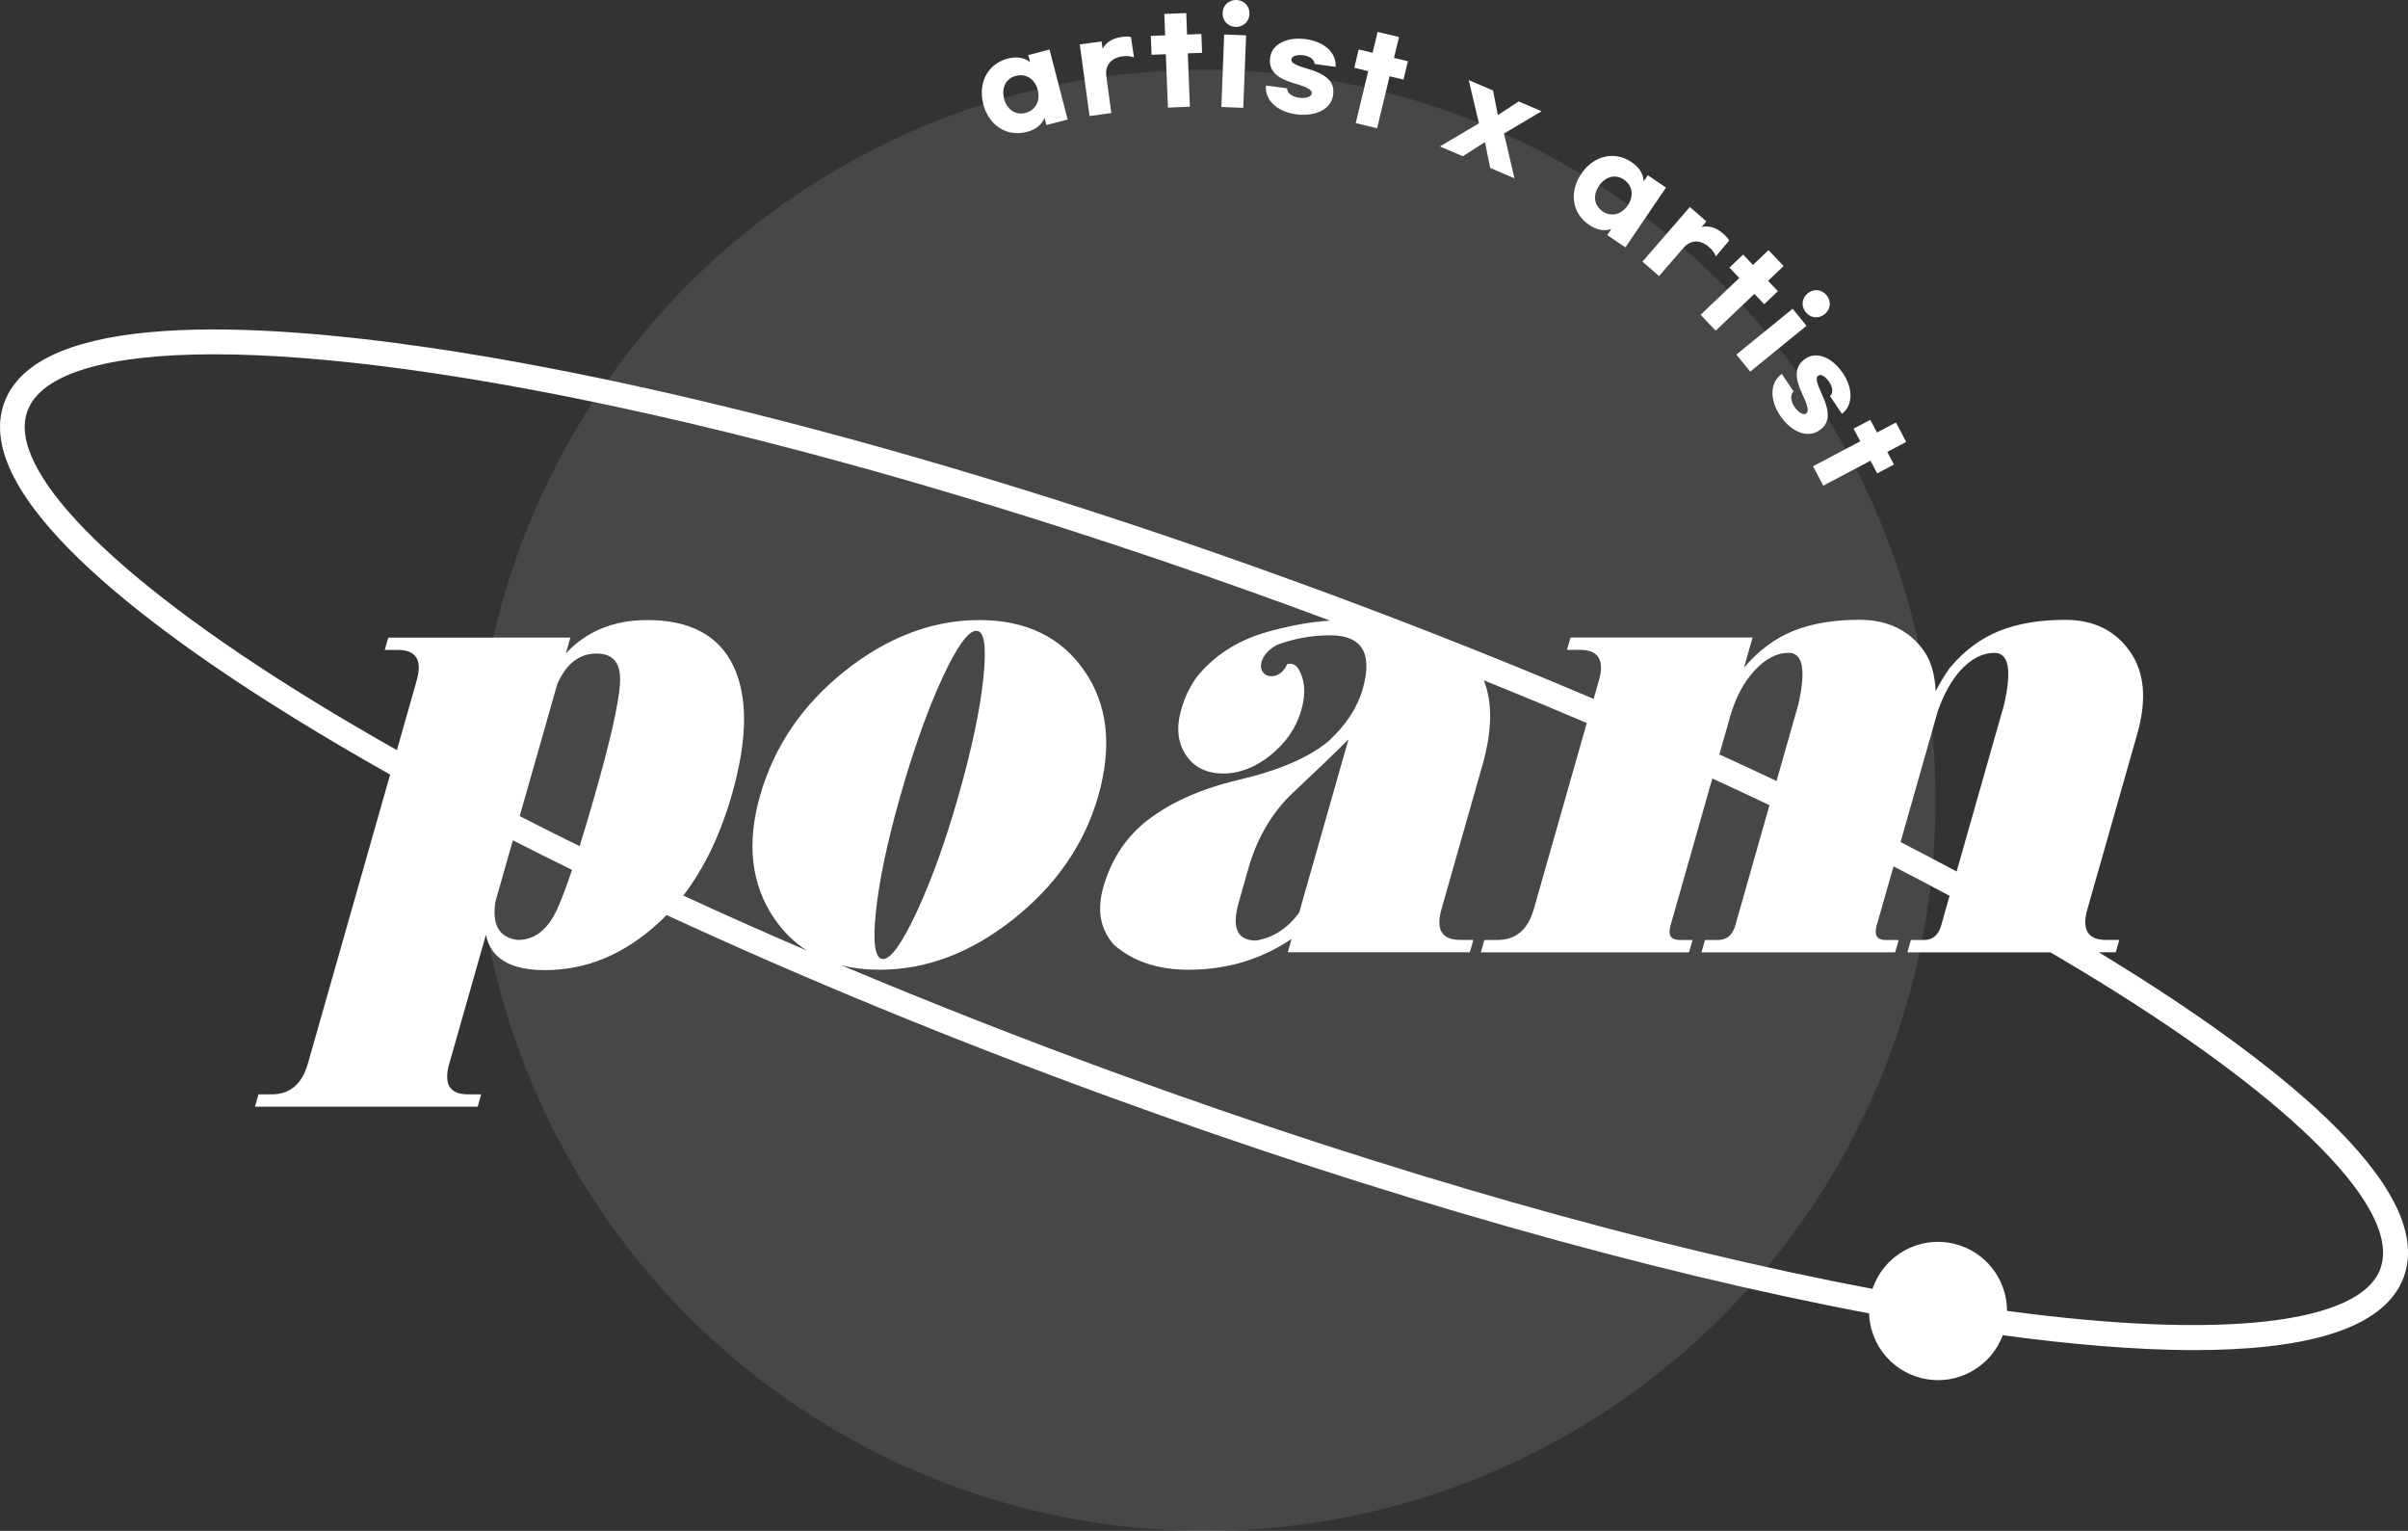<?xml version="1.0" encoding="UTF-8"?>
<svg id="_레이어_2" data-name="레이어 2" xmlns="http://www.w3.org/2000/svg" viewBox="0 0 438.04 278.39">
  <rect x="0" y="0" width="438.04" height="278.39" fill="#333333" stroke="none"/>
  <defs>
    <style>
      .cls-1 {
        opacity: .1;
      }

      .cls-1, .cls-2 {
        fill: #fff;
      }
    </style>
  </defs>
  <g id="_레이어_1-2" data-name="레이어 1">
    <g>
      <circle class="cls-1" cx="219.24" cy="145.54" r="132.86"/>
      <g>
        <path class="cls-2" d="M178.87,18.92c-1-3.87.82-7.33,4.46-8.27,1.67-.43,3.04-.16,4.06.66l-.34-1.3,3.87-1,3.3,12.73-3.87,1-.34-1.3c-.5,1.22-1.56,2.12-3.23,2.55-3.65.95-6.92-1.2-7.92-5.07ZM188.78,16.36c-.51-1.95-2.09-3.05-3.98-2.56-1.85.48-2.65,2.19-2.15,4.15.51,1.95,2.05,3.06,3.89,2.58,1.89-.49,2.74-2.22,2.23-4.17Z"/>
        <path class="cls-2" d="M196.43,8.08l3.96-.54.18,1.33c.64-1.15,1.75-1.91,3.42-2.14.73-.1,1.21-.12,1.74-.01l.55,3.7c-.6-.21-1.31-.27-2.08-.17-2.11.29-3.22,1.66-2.95,3.64l.91,6.67-3.96.54-1.78-13.03Z"/>
        <path class="cls-2" d="M218.67,9.6l-2.6.1.38,9.71-3.99.16-.38-9.71-2.6.1-.13-3.43,2.6-.1-.15-3.9,3.99-.15.15,3.9,2.6-.1.13,3.43Z"/>
        <path class="cls-2" d="M226.17,19.61l-3.99-.16.51-13.18,3.99.16-.52,13.18ZM227.29,2.54c-.06,1.41-1.13,2.4-2.54,2.35-1.41-.06-2.4-1.13-2.35-2.54.05-1.41,1.13-2.4,2.54-2.35,1.41.05,2.4,1.13,2.35,2.54Z"/>
        <path class="cls-2" d="M242.97,12.15l-3.83-.51c-.03-.82-.87-1.43-2.03-1.58-1.2-.16-2.12.15-2.2.72-.09.65.74,1.07,2.92,1.72,3.77,1.09,4.98,2.54,4.68,4.79-.36,2.67-3.38,3.94-6.69,3.5-3.4-.45-5.76-2.49-5.53-5.24l3.83.51c.02.86.93,1.55,2.17,1.71,1.27.17,2.26-.17,2.34-.77.08-.62-.75-1.14-2.96-1.77-3.05-.88-4.97-2.11-4.62-4.76.34-2.54,3.2-3.79,6.51-3.35,3.25.43,5.59,2.42,5.4,5.02Z"/>
        <path class="cls-2" d="M255.31,14.48l-2.53-.61-2.27,9.45-3.89-.93,2.27-9.45-2.53-.61.8-3.34,2.53.61.91-3.8,3.89.93-.91,3.8,2.53.61-.8,3.34Z"/>
        <path class="cls-2" d="M269.04,22.44l-1.86-7.87,4.42,1.89.87,4.47,3.79-2.48,4.17,1.78-6.84,4.06,1.91,8.14-4.42-1.89-.95-4.7-4.03,2.57-4.17-1.78,7.09-4.19Z"/>
        <path class="cls-2" d="M287.65,31.6c2.24-3.3,6.04-4.23,9.16-2.11,1.43.97,2.13,2.18,2.19,3.49l.76-1.11,3.3,2.24-7.38,10.88-3.31-2.24.76-1.11c-1.24.43-2.62.23-4.05-.74-3.12-2.12-3.67-5.98-1.43-9.29ZM296.11,37.34c1.13-1.67.91-3.58-.7-4.68-1.58-1.07-3.4-.54-4.53,1.13-1.13,1.67-.95,3.56.63,4.63,1.62,1.1,3.47.59,4.61-1.08Z"/>
        <path class="cls-2" d="M307.39,37.64l3.02,2.62-.88,1.02c1.28-.28,2.6.05,3.87,1.16.56.48.89.83,1.16,1.3l-2.42,2.86c-.23-.59-.66-1.16-1.25-1.68-1.61-1.4-3.37-1.32-4.68.19l-4.41,5.09-3.02-2.62,8.61-9.93Z"/>
        <path class="cls-2" d="M320.93,55.33l-1.79-1.89-7.04,6.7-2.75-2.89,7.04-6.7-1.79-1.89,2.49-2.37,1.79,1.89,2.83-2.69,2.75,2.89-2.83,2.69,1.79,1.88-2.49,2.37Z"/>
        <path class="cls-2" d="M318.38,67.58l-2.52-3.1,10.24-8.33,2.52,3.1-10.24,8.33ZM331.93,57.13c-1.1.89-2.55.74-3.44-.35-.89-1.1-.74-2.55.35-3.44s2.55-.74,3.44.35.74,2.55-.35,3.44Z"/>
        <path class="cls-2" d="M335.06,75.25l-2.15-3.21c.6-.56.5-1.6-.15-2.57-.67-1.01-1.51-1.5-2-1.17-.54.36-.32,1.26.63,3.33,1.67,3.55,1.38,5.42-.5,6.68-2.24,1.5-5.19.07-7.05-2.71-1.91-2.85-1.94-5.97.28-7.61l2.15,3.21c-.63.59-.55,1.72.15,2.76.71,1.06,1.63,1.58,2.13,1.25.52-.35.36-1.32-.62-3.39-1.36-2.87-1.7-5.13.52-6.61,2.13-1.42,4.95-.1,6.81,2.68,1.82,2.72,1.88,5.79-.2,7.37Z"/>
        <path class="cls-2" d="M341.48,86.08l-1.22-2.3-8.59,4.54-1.86-3.53,8.59-4.54-1.22-2.3,3.04-1.6,1.22,2.3,3.45-1.82,1.87,3.53-3.45,1.82,1.22,2.3-3.04,1.6Z"/>
      </g>
      <path class="cls-2" d="M384.55,174.86c-.91-.56-1.83-1.12-2.76-1.69h3.09l.64-2.24h-2.38c-3.35,0-4.49-1.87-3.42-5.6l9.08-31.91c1.77-6.21,1.31-11.22-1.38-15.01-2.69-3.79-6.6-5.69-11.74-5.69-4.65,0-8.65.68-12.02,2.03-3.36,1.36-6.35,3.59-8.96,6.69-.93,1.3-1.79,2.71-2.58,4.25-.15-3.07-.86-5.51-2.14-7.32-2.69-3.77-6.61-5.66-11.75-5.66-4.65,0-8.65.68-12.02,2.03-3.36,1.36-6.35,3.59-8.96,6.69l1.56-5.49h-33.12l-.64,2.24h2.38c3.35,0,4.49,1.87,3.42,5.6l-.95,3.32c-9.34-3.98-18.93-7.89-28.72-11.72-.23-.1-.48-.19-.72-.28-8.01-3.13-16.15-6.21-24.41-9.21-57.87-21.08-114-36.23-158.05-42.68C46.14,58.56,6.86,56.51.77,73.24c-6.09,16.72,25.31,40.41,52.73,57.34,5.52,3.41,11.36,6.84,17.47,10.28l-14.96,52.55c-1.06,3.74-3.27,5.6-6.61,5.6h-2.38l-.64,2.24h40.51l.64-2.24h-2.38c-3.35,0-4.49-1.87-3.42-5.6l6.67-23.42c.86,4.29,4.44,6.43,10.74,6.43,7.43,0,14.24-2.79,20.42-8.38.58-.52,1.14-1.08,1.7-1.64,24.88,11.51,52.17,22.74,80.71,33.14,49.43,18,97.58,31.68,138.03,39.3.17,4.97,3.29,9.58,8.25,11.38,6.49,2.36,13.65-.95,16.07-7.41,11.52,1.56,23.73,2.71,34.85,2.71,18.81,0,34.45-3.27,38.11-13.32,6.09-16.72-25.31-40.41-52.73-57.34ZM352.5,129.34c1.1-3.11,2.47-5.58,4.12-7.43,1.98-2.12,4.04-3.19,6.19-3.19,2.61,0,3.19,3.15,1.75,9.44l-8.63,30.32c-3.33-1.78-6.73-3.56-10.2-5.35l6.77-23.79ZM314.68,130.46c1.01-3.54,2.5-6.38,4.49-8.52,1.98-2.14,4.05-3.22,6.2-3.22,2.61,0,3.19,3.15,1.75,9.44l-3.95,13.87c-3.42-1.62-6.89-3.23-10.4-4.84l1.92-6.73ZM101.41,165.21c-1.7,3.81-4.1,5.72-7.2,5.72-3.38-.39-4.74-2.71-4.09-6.96l3.18-11.16c3.52,1.8,7.11,3.59,10.76,5.38-1,2.96-1.88,5.31-2.64,7.01ZM112.79,124.3c-.24,3.64-1.75,10.33-4.53,20.09-1.01,3.56-1.95,6.72-2.82,9.49-3.7-1.82-7.34-3.64-10.9-5.47l6.82-23.96c1.63-3.74,4.01-5.6,7.14-5.6s4.53,1.82,4.28,5.46ZM433.05,230.66c-3.69,10.14-28.97,12.97-67.95,7.73-.01-5.12-3.16-9.93-8.26-11.79-6.52-2.38-13.73.99-16.11,7.51-.03.09-.06.19-.09.28-40.16-7.58-88.01-21.18-137.15-39.08-17.37-6.32-34.26-12.96-50.42-19.77,2.14.54,4.46.81,6.98.81,8.49,0,16.61-3.09,24.37-9.26,7.76-6.18,12.88-13.63,15.37-22.36,2.56-9.01,1.72-16.59-2.53-22.74-4.25-6.15-10.62-9.23-19.11-9.23s-16.66,3.08-24.42,9.23c-7.76,6.16-12.91,13.74-15.48,22.74-2.48,8.73-1.6,16.18,2.64,22.36,1.65,2.39,3.62,4.32,5.9,5.78-7.69-3.3-15.19-6.64-22.49-10.01,3.81-4.96,6.77-11.12,8.87-18.48,2.82-9.91,2.91-17.66.25-23.24-2.65-5.58-7.87-8.38-15.66-8.38-6.13,0-11.07,2.03-14.83,6.08l.82-2.89h-33.12l-.64,2.24h2.38c3.35,0,4.49,1.87,3.42,5.6l-3.59,12.62c-5.72-3.23-11.2-6.45-16.38-9.66C20.17,104.73,1.15,85.29,4.98,74.77c2.48-6.8,14.42-10.34,33.93-10.34,39.48,0,109.94,14.49,195.62,45.69,2.49.91,4.96,1.82,7.42,2.74-3.74.24-7.68.96-11.83,2.18-5.15,1.51-9.3,4.22-12.45,8.11-1.3,1.85-2.24,3.83-2.81,5.96-.91,3.18-.63,5.9.83,8.14,1.46,2.24,3.71,3.38,6.76,3.42,3.03,0,5.93-1.12,8.7-3.36,2.77-2.24,4.62-4.93,5.55-8.08.91-3.18.69-5.78-.64-7.79-.55-.67-1.19-.88-1.93-.65-.25.63-.63,1.15-1.13,1.56-.51.41-1.07.62-1.71.62-.7,0-1.23-.26-1.58-.77-.35-.51-.41-1.16-.19-1.95.42-1.22,1.37-2.22,2.86-3.01,3.11-1.14,6.3-1.71,9.57-1.71,5.81,0,7.79,3.24,5.95,9.73-.97,3.42-3.06,6.61-6.26,9.56-3.59,2.95-8.97,5.27-16.14,6.96-7.24,1.69-13.05,4.33-17.41,7.91-3.56,2.99-6.02,6.86-7.38,11.62-1.2,4.21-.56,7.71,1.93,10.5,3.47,3.03,7.98,4.54,13.55,4.54,6.97,0,13.23-1.87,18.76-5.6l-.69,2.42h33.12l.64-2.24h-2.38c-3.35,0-4.49-1.87-3.42-5.6l7.45-26.19c1.78-6.26,1.86-11.4.25-15.43,6.34,2.56,12.59,5.15,18.73,7.77l-9.64,33.86c-1.06,3.74-3.27,5.6-6.61,5.6h-2.38l-.64,2.24h37.87l.64-2.24h-2.38c-1.58,0-2.13-.88-1.62-2.65l7.6-26.72c3.52,1.61,6.98,3.23,10.4,4.85l-6.22,21.87c-.5,1.77-1.55,2.65-3.13,2.65h-2.38l-.64,2.24h35.23l.64-2.24h-2.38c-1.58,0-2.12-.88-1.62-2.65l3.06-10.74c3.47,1.79,6.87,3.57,10.2,5.36l-1.53,5.38c-.5,1.77-1.55,2.65-3.13,2.65h-2.38l-.64,2.24h26.02c3.14,1.84,6.2,3.68,9.16,5.5,35.68,22.03,54.7,41.47,50.87,51.99ZM159.34,165.71c.63-5.8,2.11-12.79,4.44-20.97,2.42-8.5,4.96-15.62,7.62-21.39,2.66-5.76,4.73-8.64,6.21-8.64s1.87,2.88,1.27,8.64c-.6,5.76-2.11,12.89-4.53,21.39-2.33,8.18-4.84,15.17-7.53,20.97-2.69,5.8-4.76,8.7-6.2,8.7s-1.9-2.9-1.27-8.7ZM245.3,134.47l-8.97,31.5c-2.12,2.87-4.73,4.56-7.84,5.07-3.42,0-4.47-2.3-3.16-6.9l1.76-6.19c1.7-5.98,4.69-10.83,8.95-14.57,3.85-3.62,6.93-6.59,9.25-8.91Z"/>
    </g>
  </g>
</svg>
